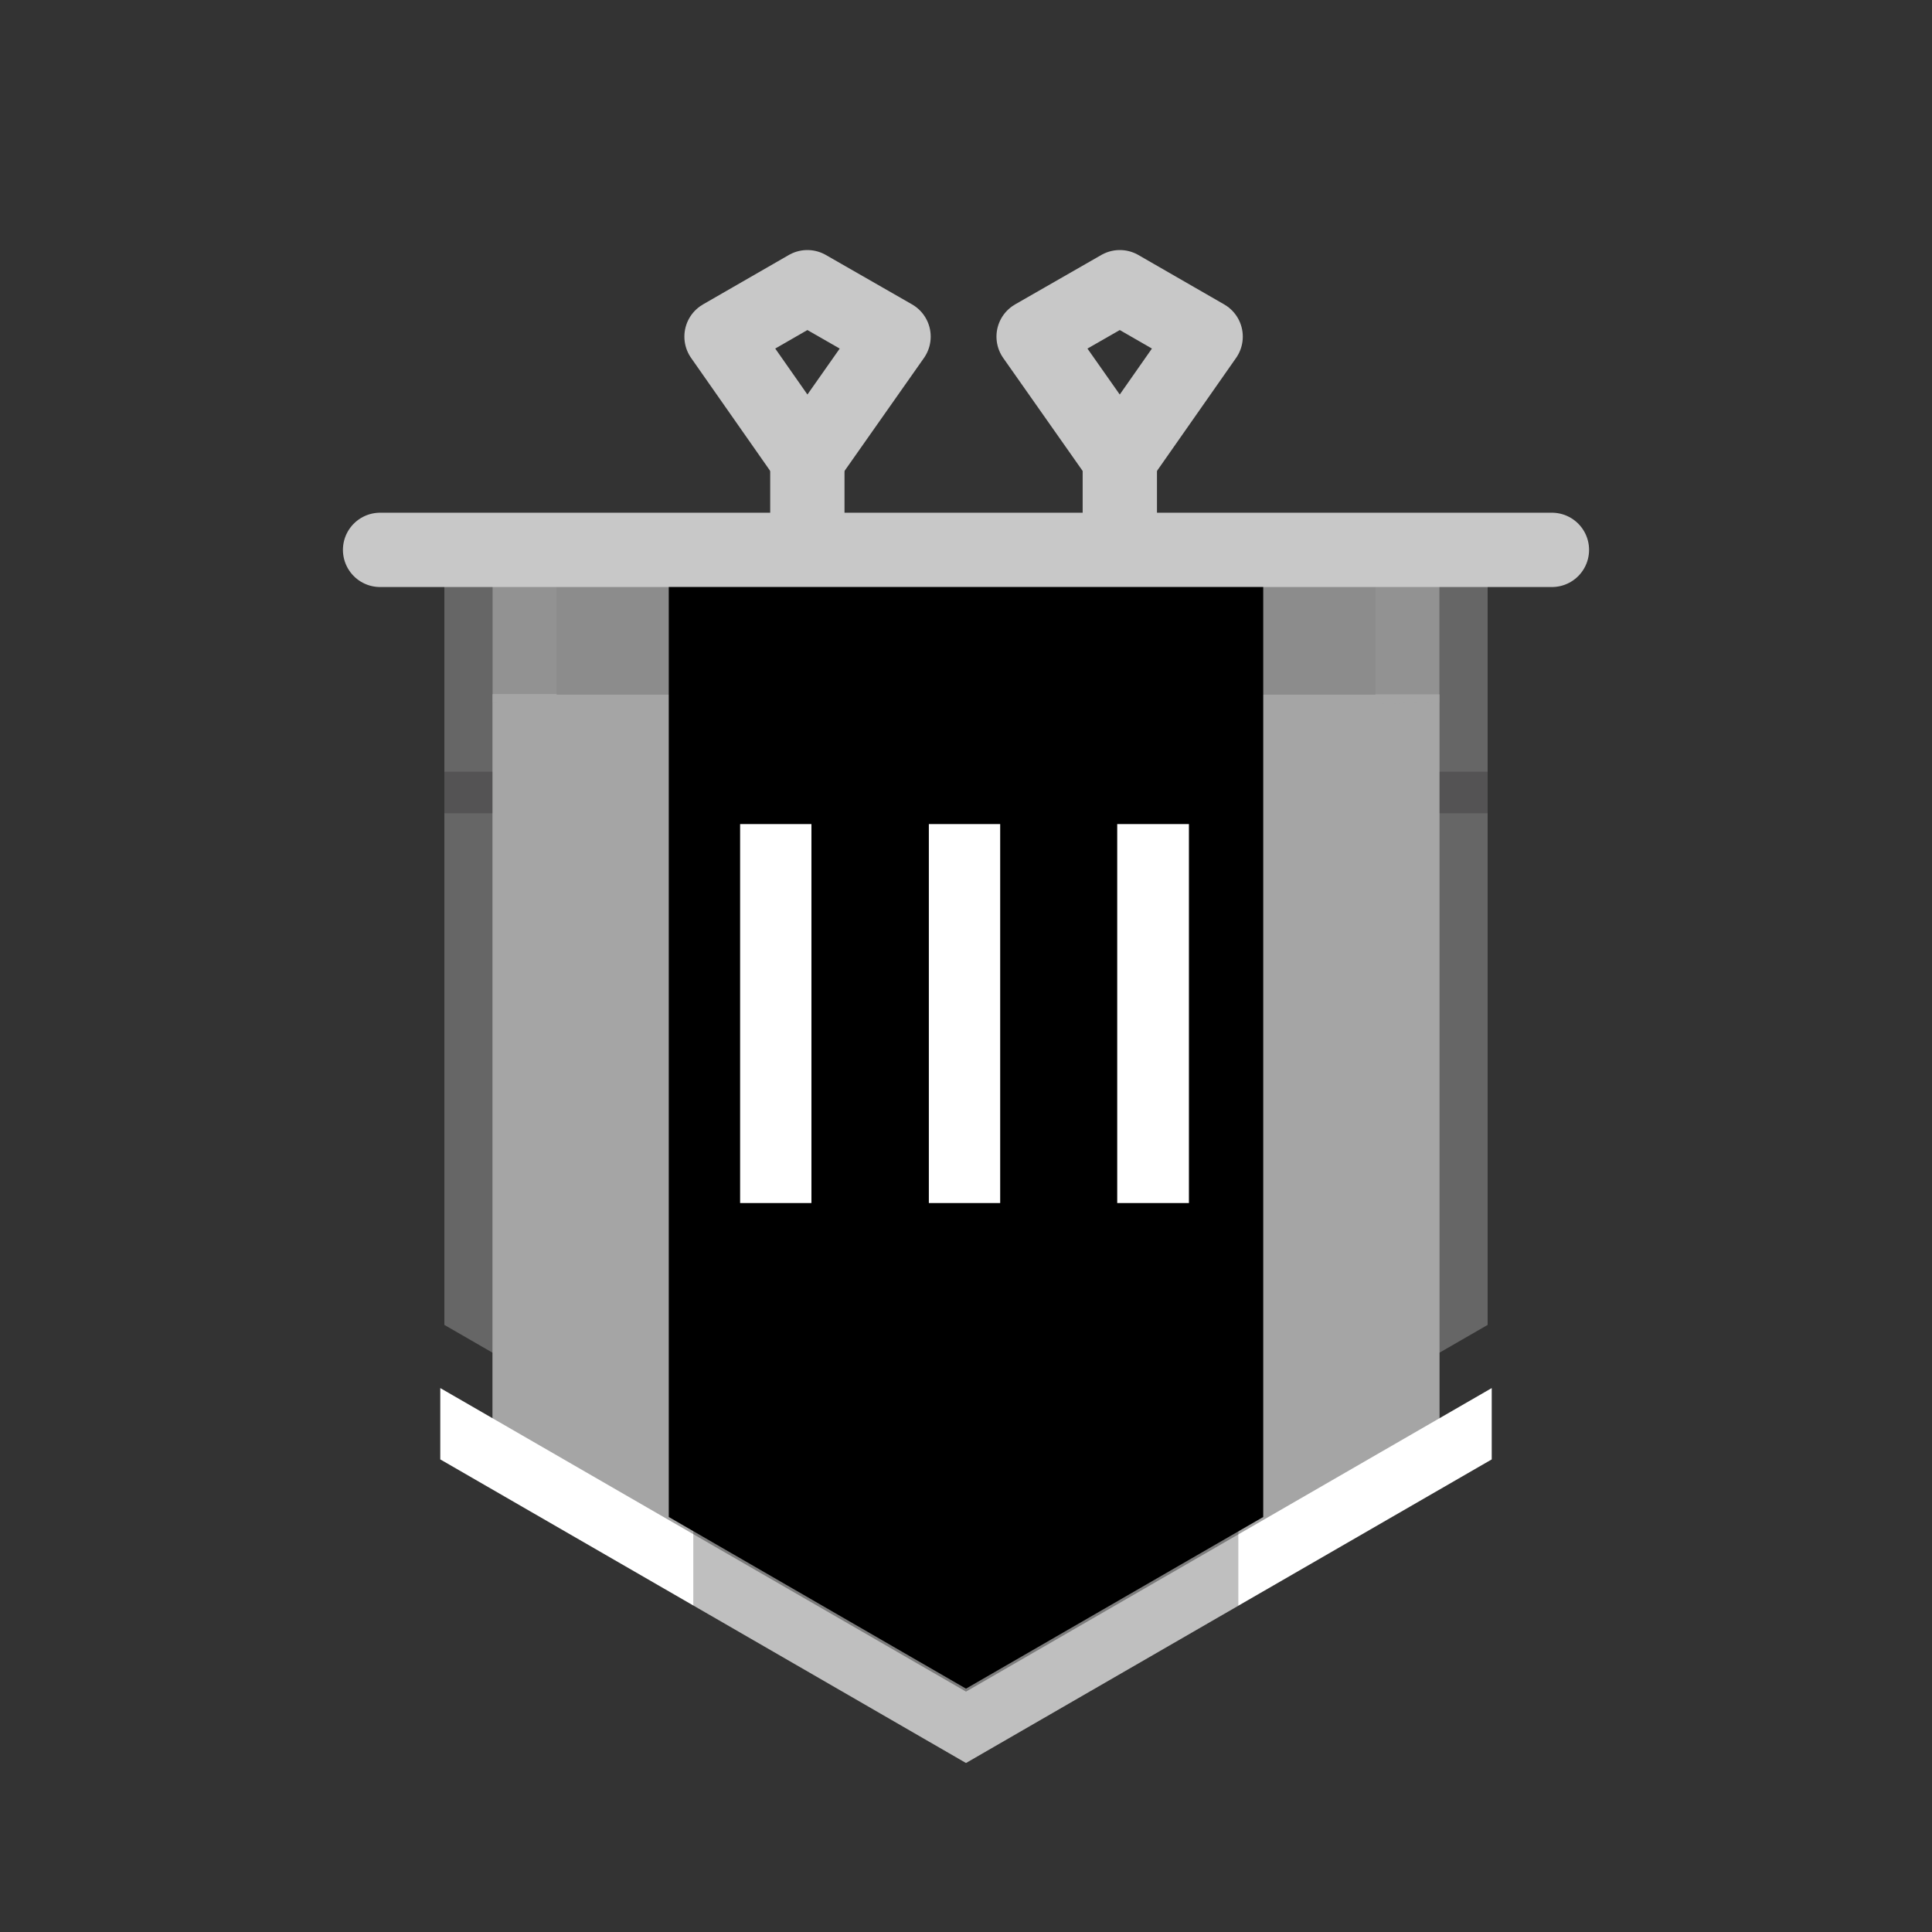 <?xml version="1.0" encoding="utf-8"?>
<!-- Generator: Adobe Illustrator 16.0.0, SVG Export Plug-In . SVG Version: 6.00 Build 0)  -->
<!DOCTYPE svg PUBLIC "-//W3C//DTD SVG 1.1//EN" "http://www.w3.org/Graphics/SVG/1.1/DTD/svg11.dtd">
<svg version="1.1" xmlns="http://www.w3.org/2000/svg" xmlns:xlink="http://www.w3.org/1999/xlink" x="0px" y="0px" width="52px"
	 height="52px" viewBox="0 0 52 52" enable-background="new 0 0 52 52" xml:space="preserve">
<rect x="0" y="0" width="52" height="52" fill="#333333" stroke="none"/>
<symbol  id="League_x5F_Silver_x5F_Small" viewBox="-26.05 -26.05 52.1 52.1">
	<g id="League_x5F_Silver_1_">
		<polygon opacity="0" fill="#A5A5A5" points="-18.01,10.32 0,20.72 18.01,10.32 18.01,-10.48 0,-20.88 -18.01,-10.48 		"/>
		<polygon opacity="0" fill="none" stroke="#231F20" stroke-width="0.104" stroke-miterlimit="10" points="26,-26 -26,-26 -26,26 
			26,26 		"/>
		<polygon fill="#666666" points="-14.04,-9.66 0,-17.76 14.04,-9.66 14.04,11.2 -14.04,11.2 		"/>
		<polyline fill="#8C8C8C" points="12.74,11.2 12.74,7.31 -12.74,7.31 -12.74,11.31 		"/>
		<polygon fill="#A5A5A5" points="-12.74,-13.52 0,-20.88 12.74,-13.52 12.74,7.31 -12.74,7.31 		"/>
		<polygon opacity="0.25" fill="#231F20" points="-12.74,4.11 -14.04,4.11 -14.04,5.23 -12.74,5.23 		"/>
		<polygon opacity="0.25" fill="#231F20" points="14.04,4.11 12.74,4.11 12.74,5.23 14.04,5.23 		"/>
		<polygon fill="#CCCCCC" points="12.94,-13.41 0,-20.88 -12.94,-13.41 0,-21.31 		"/>
		<path fill="#A5A5A5" d="M-12.74-13.52l4.52-2.76l-2.8,2.8v20.8h-1.72V-13.52z M11.02,7.31v-20.98l-3.07-2.78l4.79,2.93V7.31H11.02
			z"/>
		<polygon fill="#A5A5A5" points="-3.19,7.31 0,9.15 3.19,7.31 3.19,-19.04 0,-20.88 -3.19,-19.04 		"/>
		<path opacity="0.25" fill="#A5A5A5" d="M-11.02,7.1v4.1h-1.72V7.09 M12.74,7.09v4.11h-1.72V7.06"/>
		<g>
			<g>
				
					<line fill="none" stroke="#C8C8C8" stroke-width="2" stroke-linecap="round" stroke-linejoin="round" stroke-miterlimit="10" x1="15.77" y1="11.2" x2="-15.77" y2="11.2"/>
			</g>
			<g>
				
					<polygon fill="none" stroke="#C8C8C8" stroke-width="2" stroke-linecap="round" stroke-linejoin="round" stroke-miterlimit="10" points="
					-4.27,13.64 -6.58,16.94 -4.27,18.27 -1.95,16.94 				"/>
				
					<line fill="none" stroke="#C8C8C8" stroke-width="2" stroke-linecap="round" stroke-linejoin="round" stroke-miterlimit="10" x1="-4.27" y1="13.64" x2="-4.27" y2="11.68"/>
			</g>
			<g>
				
					<polygon fill="none" stroke="#C8C8C8" stroke-width="2" stroke-linecap="round" stroke-linejoin="round" stroke-miterlimit="10" points="
					4.14,13.64 1.82,16.94 4.14,18.27 6.45,16.94 				"/>
				
					<line fill="none" stroke="#C8C8C8" stroke-width="2" stroke-linecap="round" stroke-linejoin="round" stroke-miterlimit="10" x1="4.14" y1="13.64" x2="4.14" y2="11.68"/>
			</g>
		</g>
	</g>
</symbol>
<symbol  id="Position_x5F_3_x5F_Small" viewBox="-26.05 -26.05 52.1 52.1">
	<g id="Position_x5F_3_1_">
		<polygon opacity="0" fill="none" stroke="#231F20" stroke-width="0.104" stroke-miterlimit="10" points="26,-26 -26,-26 -26,26 
			26,26 		"/>
		<polygon opacity="0" fill="none" stroke="#FF0000" stroke-width="1.04" stroke-miterlimit="10" points="-18.01,10.32 0,20.72 
			18.01,10.32 18.01,-10.48 0,-20.88 -18.01,-10.48 		"/>
		<polygon opacity="0" fill="none" stroke="#FF0000" stroke-width="1.04" stroke-miterlimit="10" points="-14.77,-8.61 0,-0.08 
			14.77,-8.61 14.77,-8.61 0,-17.14 -14.77,-8.61 		"/>
		<polygon fill="none" points="14.04,10.32 0,10.33 -14.04,10.32 -14.04,-12.78 0,-20.88 14.04,-12.78 		"/>
		<polygon fill="#FFFFFF" points="-14.15,-10.79 0,-18.96 14.15,-10.79 14.15,-12.71 0,-20.88 -14.15,-12.71 		"/>
		<g>
			<polygon opacity="0.25" points="7.33,-16.65 7.33,3.08 0,3.08 -7.34,3.08 -7.34,-16.65 0,-20.88 			"/>
			<polygon points="8,-14.26 8,10.77 0,10.77 -8,10.77 -8,-14.26 0,-18.88 			"/>
			<g>
				<path fill="#FFFFFF" d="M-6.08-5.81v10.2h1.92v-10.2H-6.08z"/>
				<path fill="#FFFFFF" d="M-1-5.81v10.2h1.92v-10.2H-1z"/>
				<path fill="#FFFFFF" d="M4.07-5.81v10.2H6v-10.2H4.07z"/>
			</g>
		</g>
	</g>
</symbol>
<g id="Layer_1" display="none">
</g>
<g id="_x5B_HBE_x5D__-_Bg" display="none">
	<rect x="-108.55" y="-196.09" display="inline" fill="#3A3A3A" width="360.67" height="562.52"/>
</g>
<g id="_x5B_HBE_x5D__-_Struct" display="none">
	<g id="League_x5F_Bronze" display="inline">
	</g>
</g>
<g id="Bases">
	
		<use xlink:href="#League_x5F_Silver_x5F_Small"  width="52.1" height="52.1" id="XMLID_100_" x="-26.05" y="-26.05" transform="matrix(1 0 0 -1 26 26)" overflow="visible"/>
	<g id="League_x5F_Diamond_x5F_Small">
		<g id="League_x5F_Diamond">
		</g>
	</g>
</g>
<g id="Compound">
	<g id="Rank_x5F_Copper_x5F_4_x5F_Small_1_">
		<g id="Rank_x5F_Copper_x5F_4_2_">
		</g>
	</g>
	<g id="Rank_x5F_Copper_x5F_4_x5F_Small_2_">
		<g id="Rank_x5F_Copper_x5F_4_3_">
		</g>
	</g>
	<g id="Rank_x5F_Copper_x5F_4_5_">
		<g id="League_x5F_Copper">
		</g>
	</g>
	<g id="Rank_x5F_Copper_x5F_4_x5F_Small_4_">
		<g id="Rank_x5F_Copper_x5F_4_6_">
		</g>
	</g>
	<g id="Rank_x5F_Copper_x5F_4_x5F_Small_3_">
		<g id="Rank_x5F_Copper_x5F_4_4_">
		</g>
	</g>
	<g id="Rank_x5F_Copper_x5F_4_x5F_Small">
		<g id="Rank_x5F_Copper_x5F_4">
		</g>
	</g>
	
		<use xlink:href="#Position_x5F_3_x5F_Small"  width="52.1" height="52.1" id="XMLID_99_" x="-26.05" y="-26.05" transform="matrix(1 0 0 -1 26 26.57)" overflow="visible"/>
	<g id="Position_x5F_1_x5F_Small">
		<g id="Position_x5F_1_1_">
		</g>
	</g>
	<g id="Rank_x5F_Copper_x5F_3">
	</g>
	<g id="Rank_x5F_Copper_x5F_2">
	</g>
	<g id="Rank_x5F_Copper_x5F_1">
	</g>
	<g id="Rank_x5F_Bronze_x5F_4">
	</g>
	<g id="Rank_x5F_Bronze_x5F_3">
	</g>
	<g id="Rank_x5F_Bronze_x5F_2">
	</g>
	<g id="Rank_x5F_Bronze_x5F_1">
	</g>
	<g id="Rank_x5F_Silver_x5F_4">
	</g>
	<g id="Rank_x5F_Silver_x5F_3">
	</g>
	<g id="Rank_x5F_Silver_x5F_2">
	</g>
	<g id="Rank_x5F_Silver_x5F_1">
	</g>
	<g id="Rank_x5F_Gold_x5F_4">
	</g>
	<g id="Rank_x5F_Gold_x5F_3">
	</g>
	<g id="Rank_x5F_Gold_x5F_2">
	</g>
	<g id="Rank_x5F_Gold_x5F_1">
	</g>
	<g id="Rank_x5F_Platinum_x5F_4">
	</g>
	<g id="Rank_x5F_Platinum_x5F_3">
	</g>
	<g id="Rank_x5F_Platinum_x5F_2">
	</g>
	<g id="Rank_x5F_Platinum_x5F_1">
		<g id="Position_x5F_1">
		</g>
	</g>
</g>
</svg>

